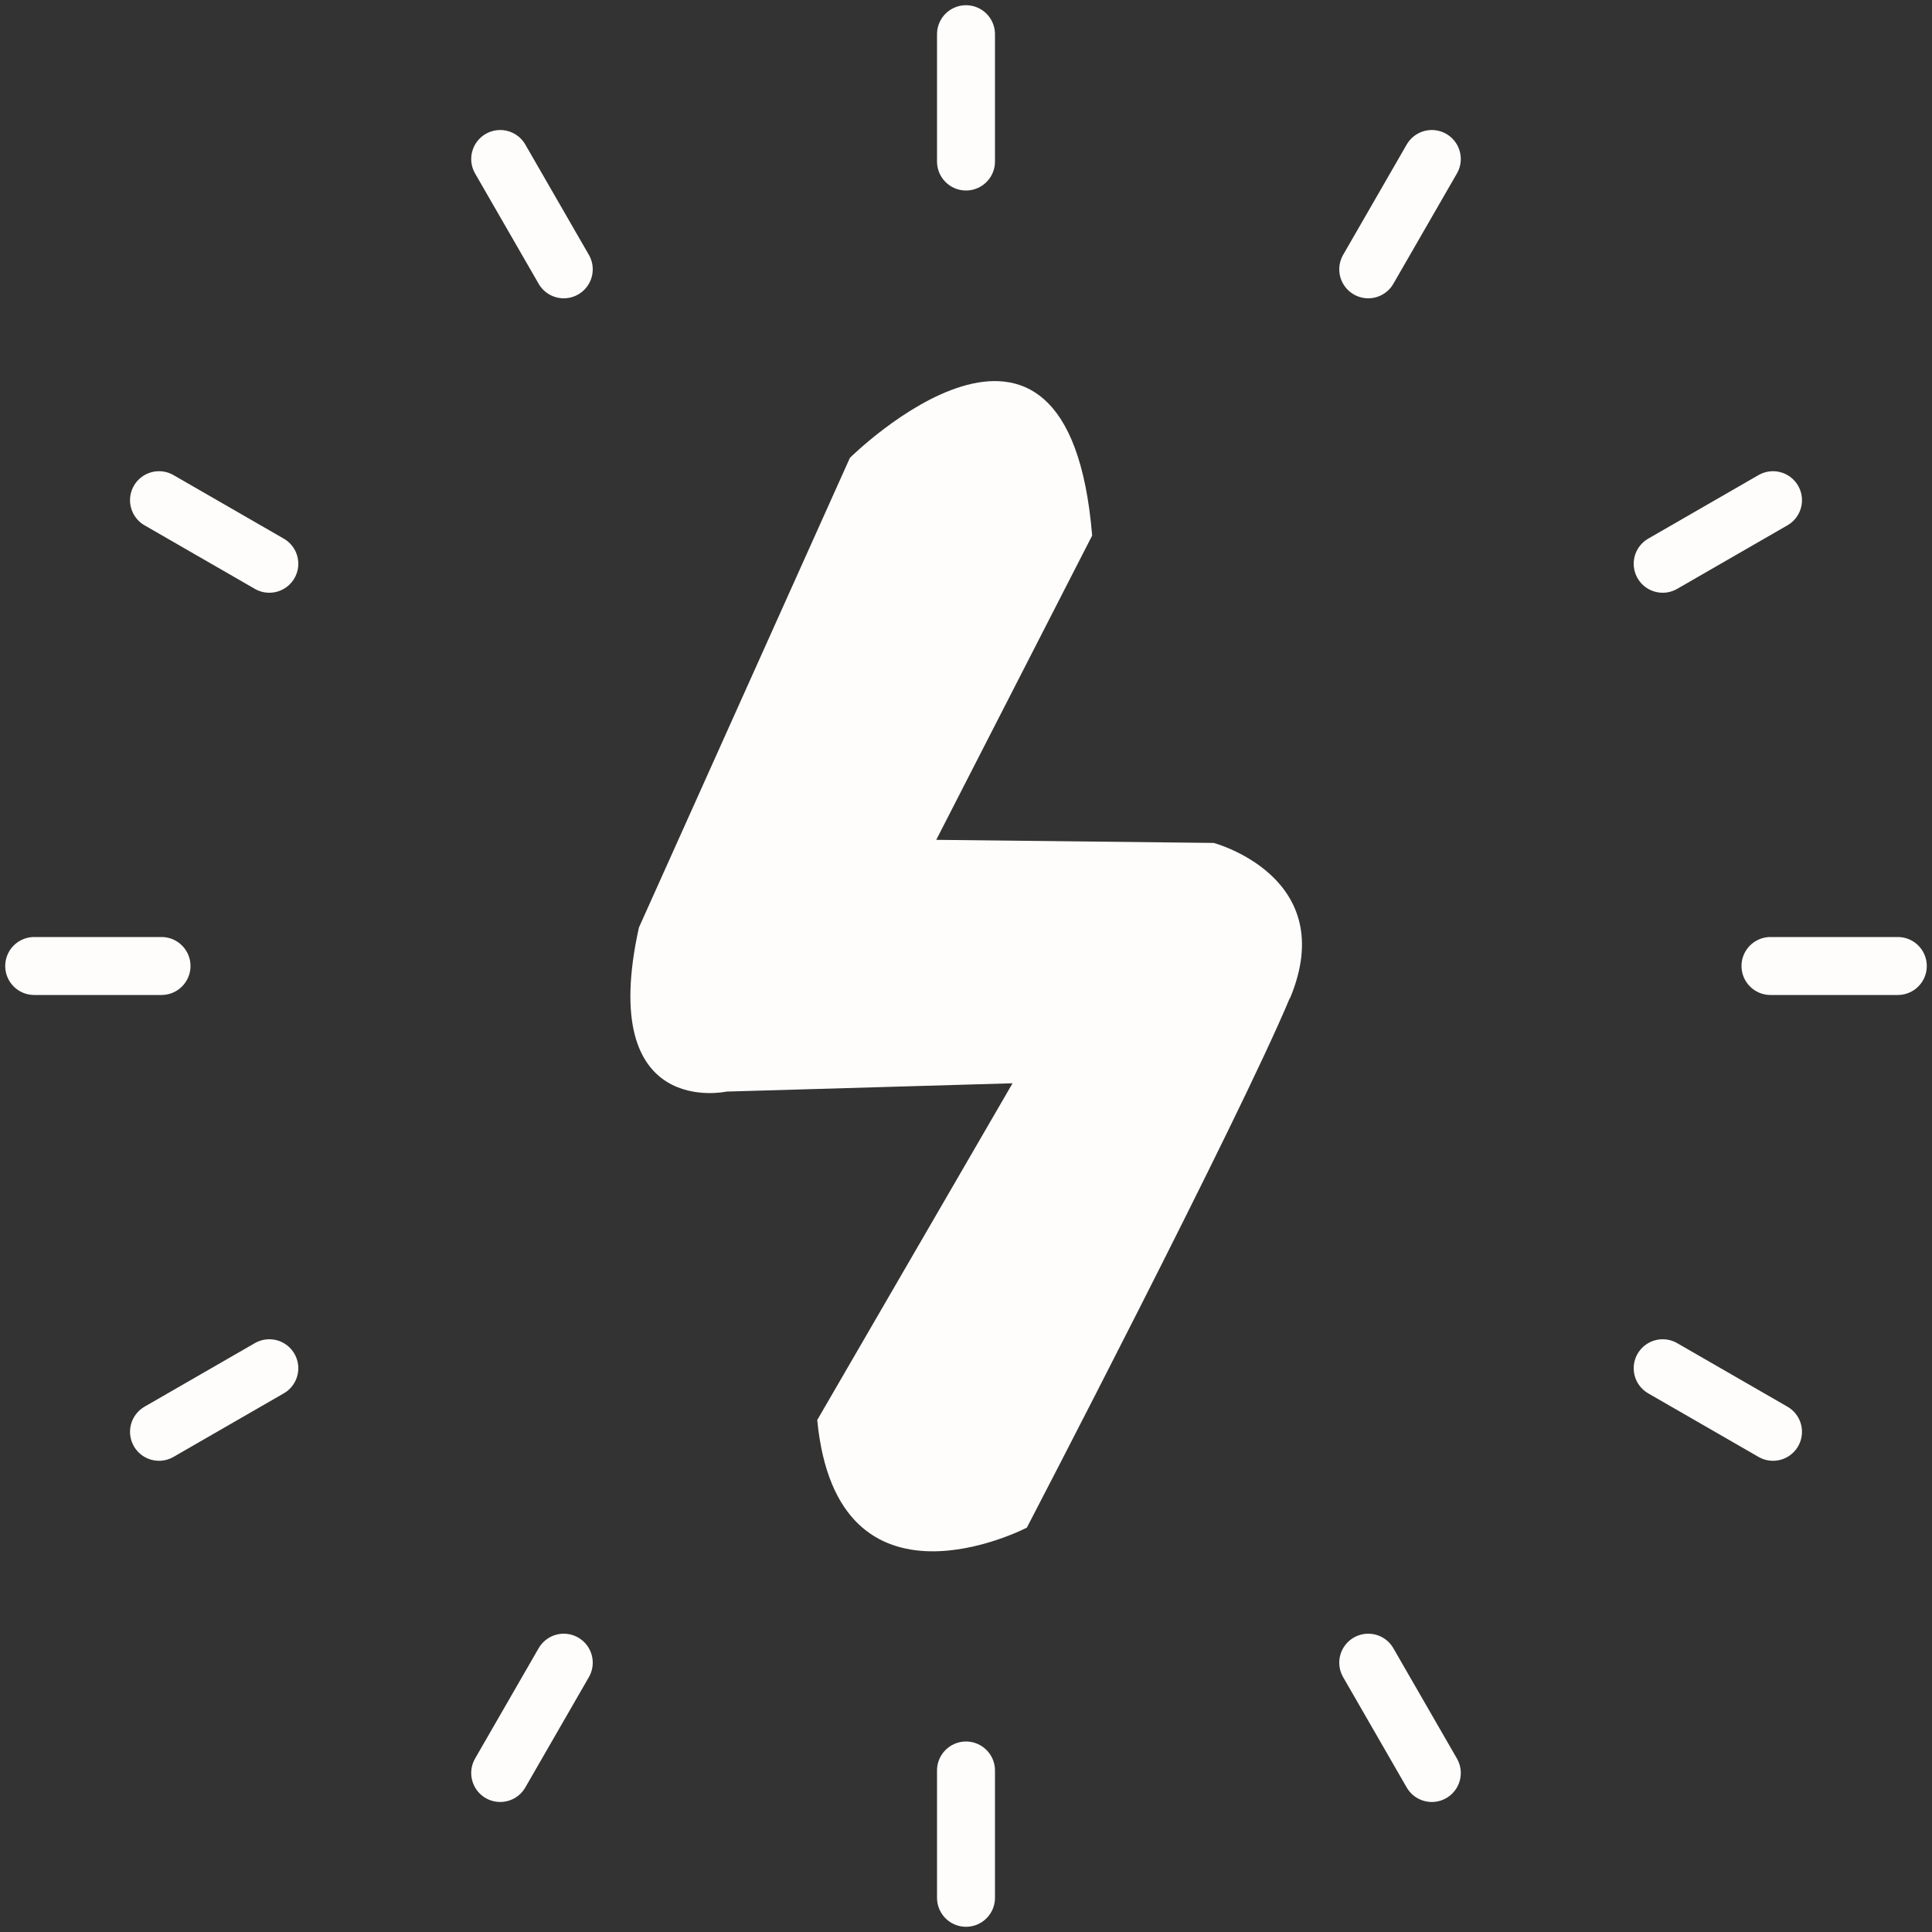 <?xml version="1.0" encoding="UTF-8"?>
<svg id="Layer_1" xmlns="http://www.w3.org/2000/svg" viewBox="0 0 100 100">
  <rect x="0" y="0" width="100" height="100" fill="#333333" stroke="none"/>
  <defs>
    <style>
      .cls-1 {
        stroke: #rgb(254, 253, 251); /* Bright Yellow */
        stroke-linecap: round;
        stroke-miterlimit: 10;
        stroke-width: 3px;
        fill: none;
        filter: drop-shadow(0px 0px 5px #rgb(254, 253, 251));
      }
      .cls-2 {
        fill:rgb(254, 253, 251); /* Bright Yellow */
        stroke-width: 0px;
        filter: drop-shadow(0px 0px 5px #rgb(254, 253, 251));
      }
    </style>
  </defs>
  <path class="cls-2" d="M66.76,51.66c-2.63,6.31-13.61,27.41-13.61,27.41,0,0-9.82,5.12-10.85-5.57l10.11-17.43-14.8.43s-6.74,1.48-4.54-8.49l10.92-24.31s11.28-11.21,12.54,4.02l-8.07,15.75,14.36.16s6.58,1.75,3.95,8.04Z"/>
  
  <!-- Outer Circle Lines -->
  <line class="cls-1" x1="50" y1="1.77" x2="50" y2="8.36"/>
  <line class="cls-1" x1="50" y1="91.64" x2="50" y2="98.23"/>
  <line class="cls-1" x1="25.89" y1="8.23" x2="29.18" y2="13.94"/>
  <line class="cls-1" x1="70.82" y1="86.06" x2="74.11" y2="91.77"/>
  <line class="cls-1" x1="8.23" y1="25.89" x2="13.94" y2="29.18"/>
  <line class="cls-1" x1="86.06" y1="70.82" x2="91.77" y2="74.11"/>
  <line class="cls-1" x1="1.77" y1="50" x2="8.36" y2="50"/>
  <line class="cls-1" x1="91.64" y1="50" x2="98.23" y2="50"/>
  <line class="cls-1" x1="8.23" y1="74.11" x2="13.94" y2="70.82"/>
  <line class="cls-1" x1="86.06" y1="29.18" x2="91.77" y2="25.89"/>
  <line class="cls-1" x1="25.89" y1="91.77" x2="29.18" y2="86.06"/>
  <line class="cls-1" x1="70.82" y1="13.94" x2="74.11" y2="8.23"/>
</svg>
